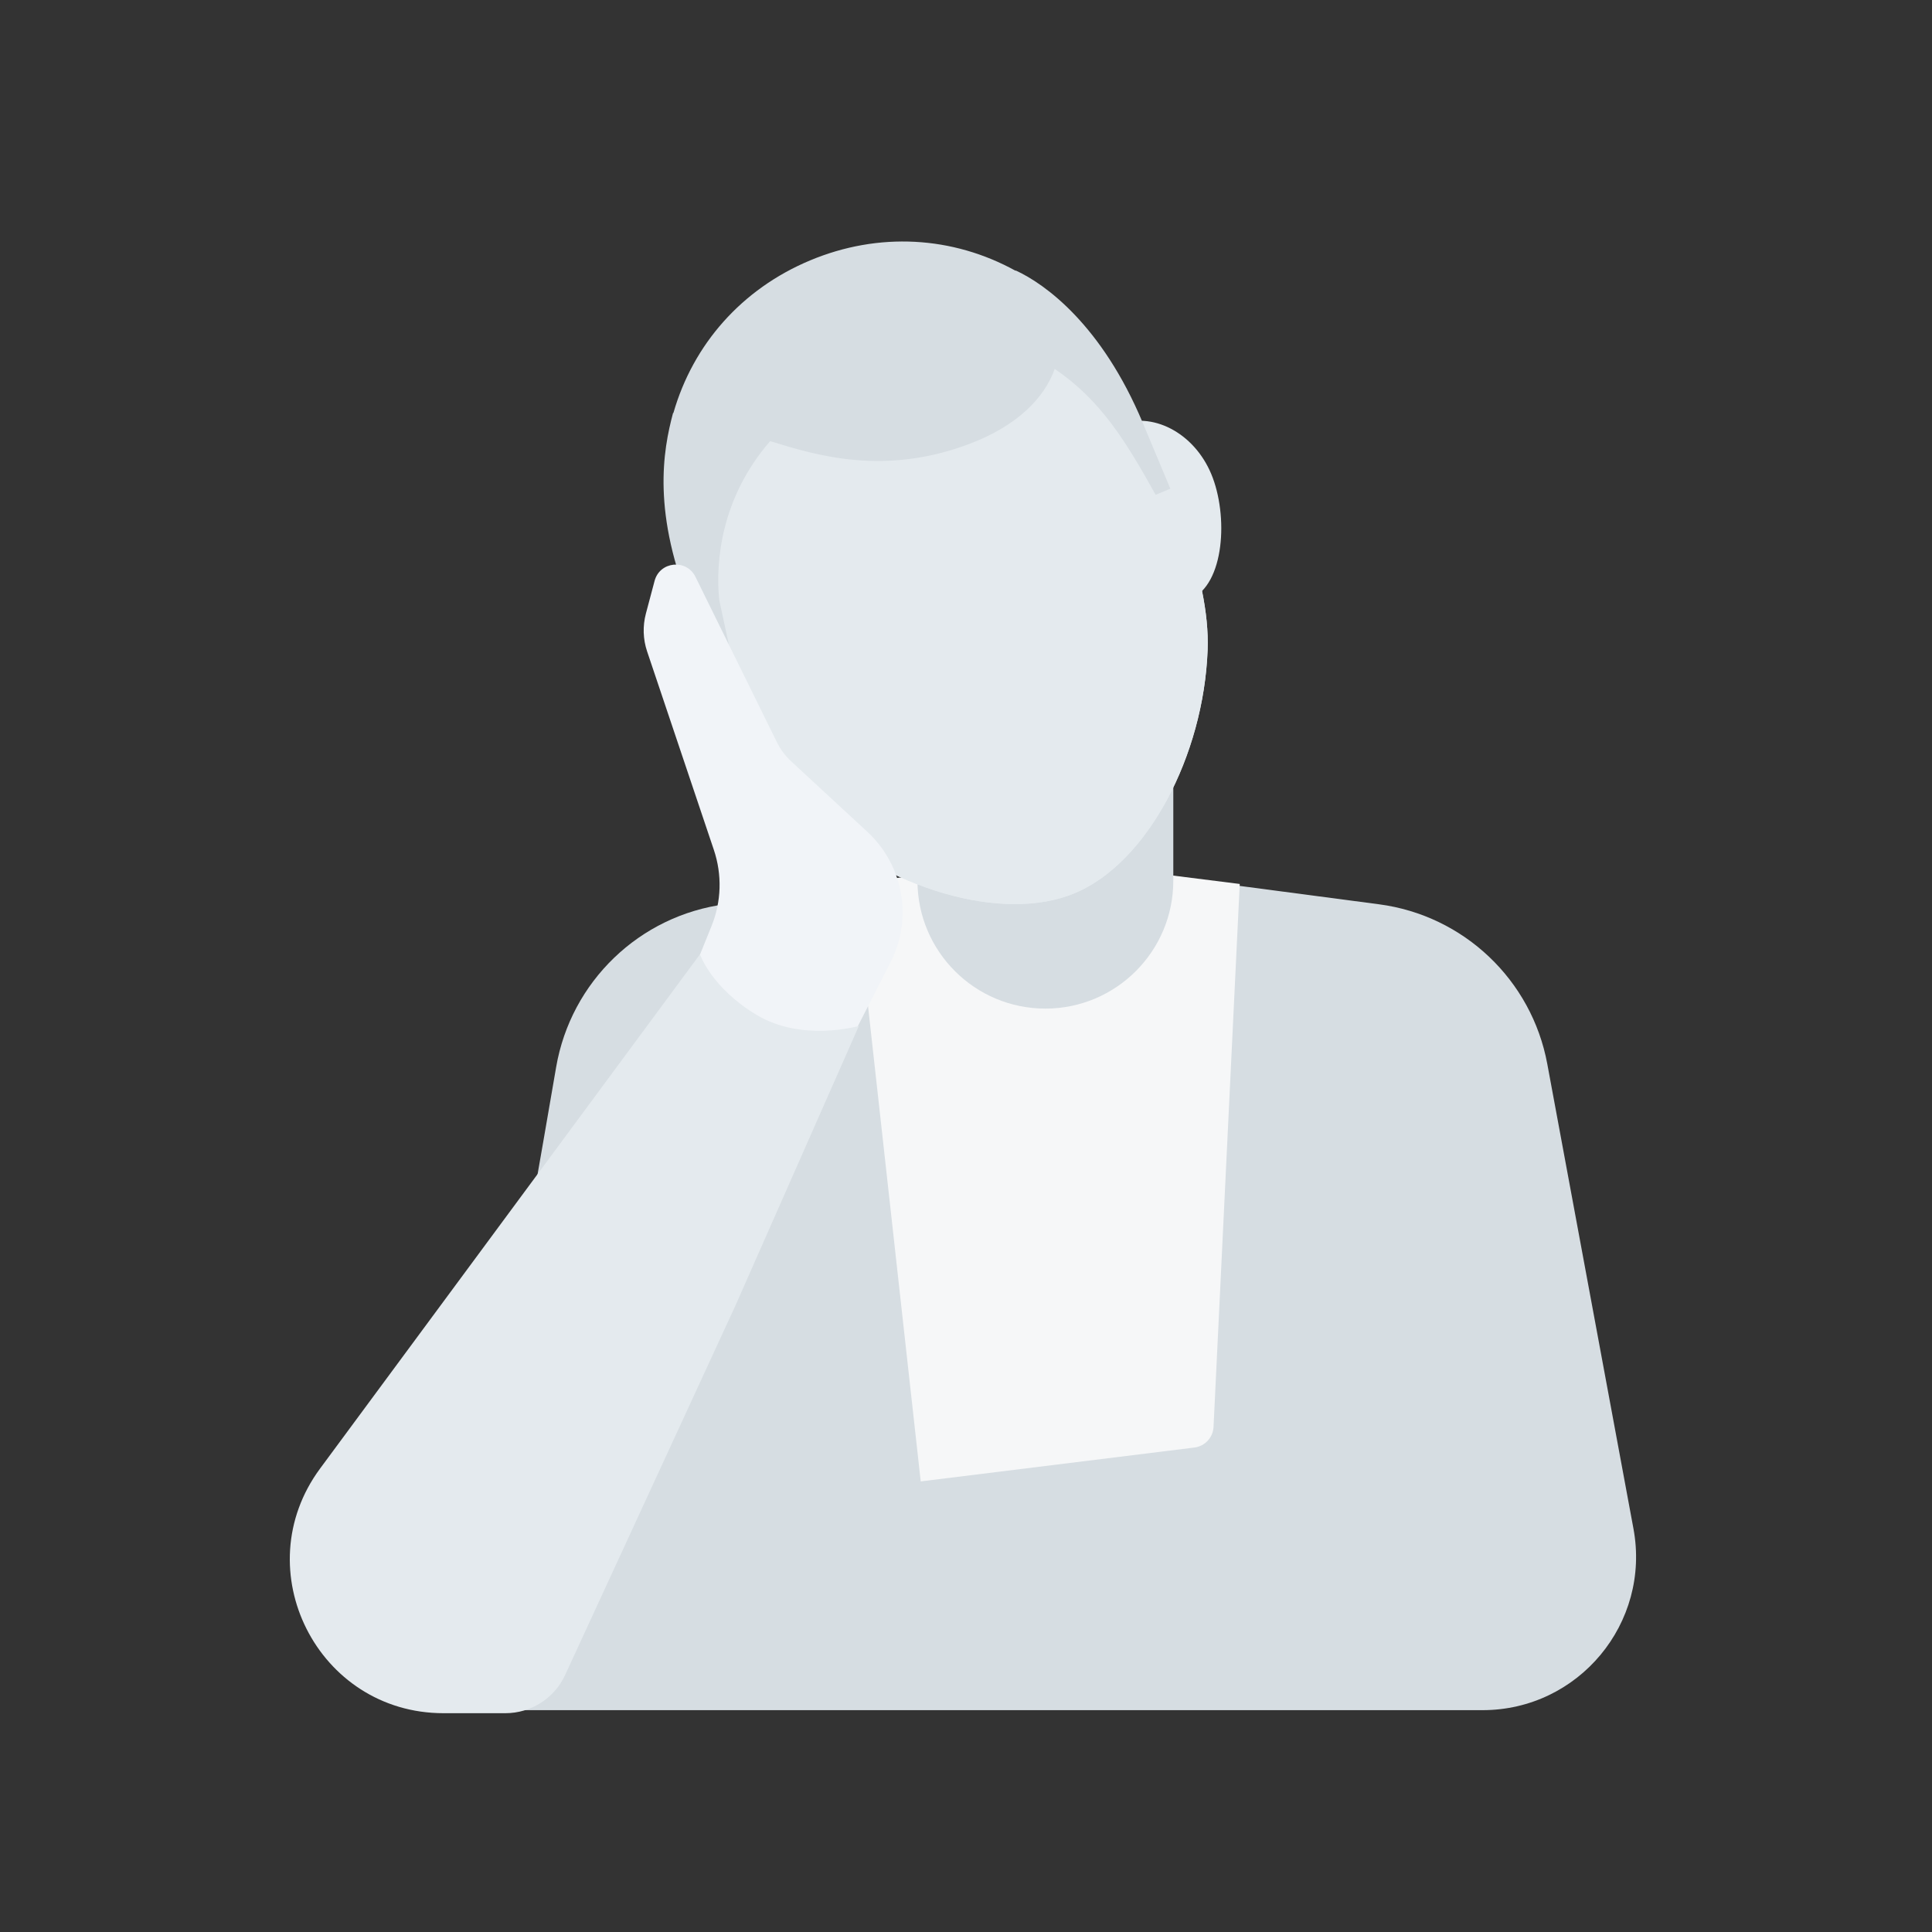 <svg width="80" height="80" viewBox="0 0 80 80" fill="none" xmlns="http://www.w3.org/2000/svg">
<rect x="0" y="0" width="80" height="80" fill="#333333" stroke="none"/>
<rect width="80" height="80" fill="none"></rect>
<path d="M67.638 63.299L64.07 44.057C63.425 40.577 60.613 37.908 57.104 37.445L44.002 35.717C43.767 35.685 43.529 35.685 43.294 35.716L30.05 37.44C26.482 37.904 23.637 40.645 23.028 44.191C21.705 51.895 19.401 64.998 18.06 70.814H43.648H61.389C65.363 70.814 68.363 67.207 67.638 63.299Z" fill="#D6DDE2"/>
<path d="M50.25 59.083C50.229 59.524 49.893 59.886 49.455 59.94L38.125 61.342L35.383 36.603L42.923 35.544L51.335 36.603L50.25 59.083Z" fill="#F6F7F8"/>
<path d="M37.99 30.298C37.99 27.373 40.362 25.002 43.287 25.002C46.212 25.002 48.584 27.373 48.584 30.298V36.467C48.584 39.392 46.212 41.764 43.287 41.764C40.362 41.764 37.99 39.392 37.99 36.467V30.298Z" fill="#D6DDE2"/>
<path d="M50.154 19.624C50.871 21.336 50.713 24.211 49.283 24.81C47.853 25.408 45.694 23.504 44.977 21.792C44.26 20.079 44.838 18.206 46.267 17.607C47.697 17.009 49.437 17.911 50.154 19.624V19.624Z" fill="#E4EAEE"/>
<path d="M33.359 26.657C34.076 28.369 33.917 31.244 32.488 31.843C31.058 32.441 28.898 30.537 28.181 28.825C27.465 27.113 28.042 25.239 29.472 24.64C30.902 24.042 32.642 24.945 33.359 26.657Z" fill="#FFC1BD"/>
<path d="M47.255 17.423C48.324 19.977 50.121 23.801 50.005 26.912C49.841 31.295 47.514 35.723 44.509 36.982C41.503 38.24 36.715 36.791 33.477 33.832C31.179 31.732 29.715 27.769 28.646 25.215C26.069 19.06 28.531 13.246 33.67 11.095C38.808 8.943 44.678 11.269 47.255 17.423Z" fill="#E4EAEE"/>
<path d="M47.255 17.423C48.324 19.977 50.121 23.801 50.005 26.912C49.841 31.295 47.514 35.723 44.509 36.982C41.503 38.24 36.715 36.791 33.477 33.832C31.179 31.732 29.715 27.769 28.646 25.215C26.069 19.06 28.531 13.246 33.67 11.095C38.808 8.943 44.678 11.269 47.255 17.423Z" fill="#E4EAEE"/>
<path fill-rule="evenodd" clip-rule="evenodd" d="M29.782 24.845C29.62 23.254 29.859 20.606 31.89 18.267L31.941 18.283C33.805 18.855 36.625 19.72 40.167 18.371C42.092 17.637 43.232 16.509 43.675 15.276C45.563 16.56 46.6 18.234 47.853 20.489L48.461 20.235L47.318 17.505C45.623 13.458 43.285 11.762 42.053 11.197L42.059 11.215C39.449 9.774 36.383 9.594 33.539 10.785C30.715 11.967 28.699 14.257 27.884 17.101L27.87 17.1C27.452 18.66 26.982 21.261 28.677 25.307L29.796 27.98L30.403 27.726L29.782 24.845Z" fill="#D6DDE2"/>
<path d="M26.745 25.407L27.105 24.053C27.32 23.242 28.426 23.132 28.797 23.885L32.169 30.731C32.316 31.031 32.518 31.3 32.763 31.527L35.917 34.445C37.412 35.828 37.803 38.036 36.875 39.848L33.211 47.003L27.727 42.641L29.465 38.34C29.872 37.336 29.905 36.219 29.559 35.191L26.796 26.976C26.625 26.469 26.608 25.924 26.745 25.407V25.407Z" fill="#F1F4F8"/>
<path d="M13.255 60.808L28.985 39.515C28.985 39.515 29.445 40.895 31.333 42.027C33.22 43.16 35.563 42.483 35.563 42.483L30.453 54.061L23.401 69.357C22.956 70.322 21.99 70.94 20.927 70.94H18.367C13.151 70.94 10.156 65.004 13.255 60.808V60.808Z" fill="#E4EAEE"/>
</svg>
